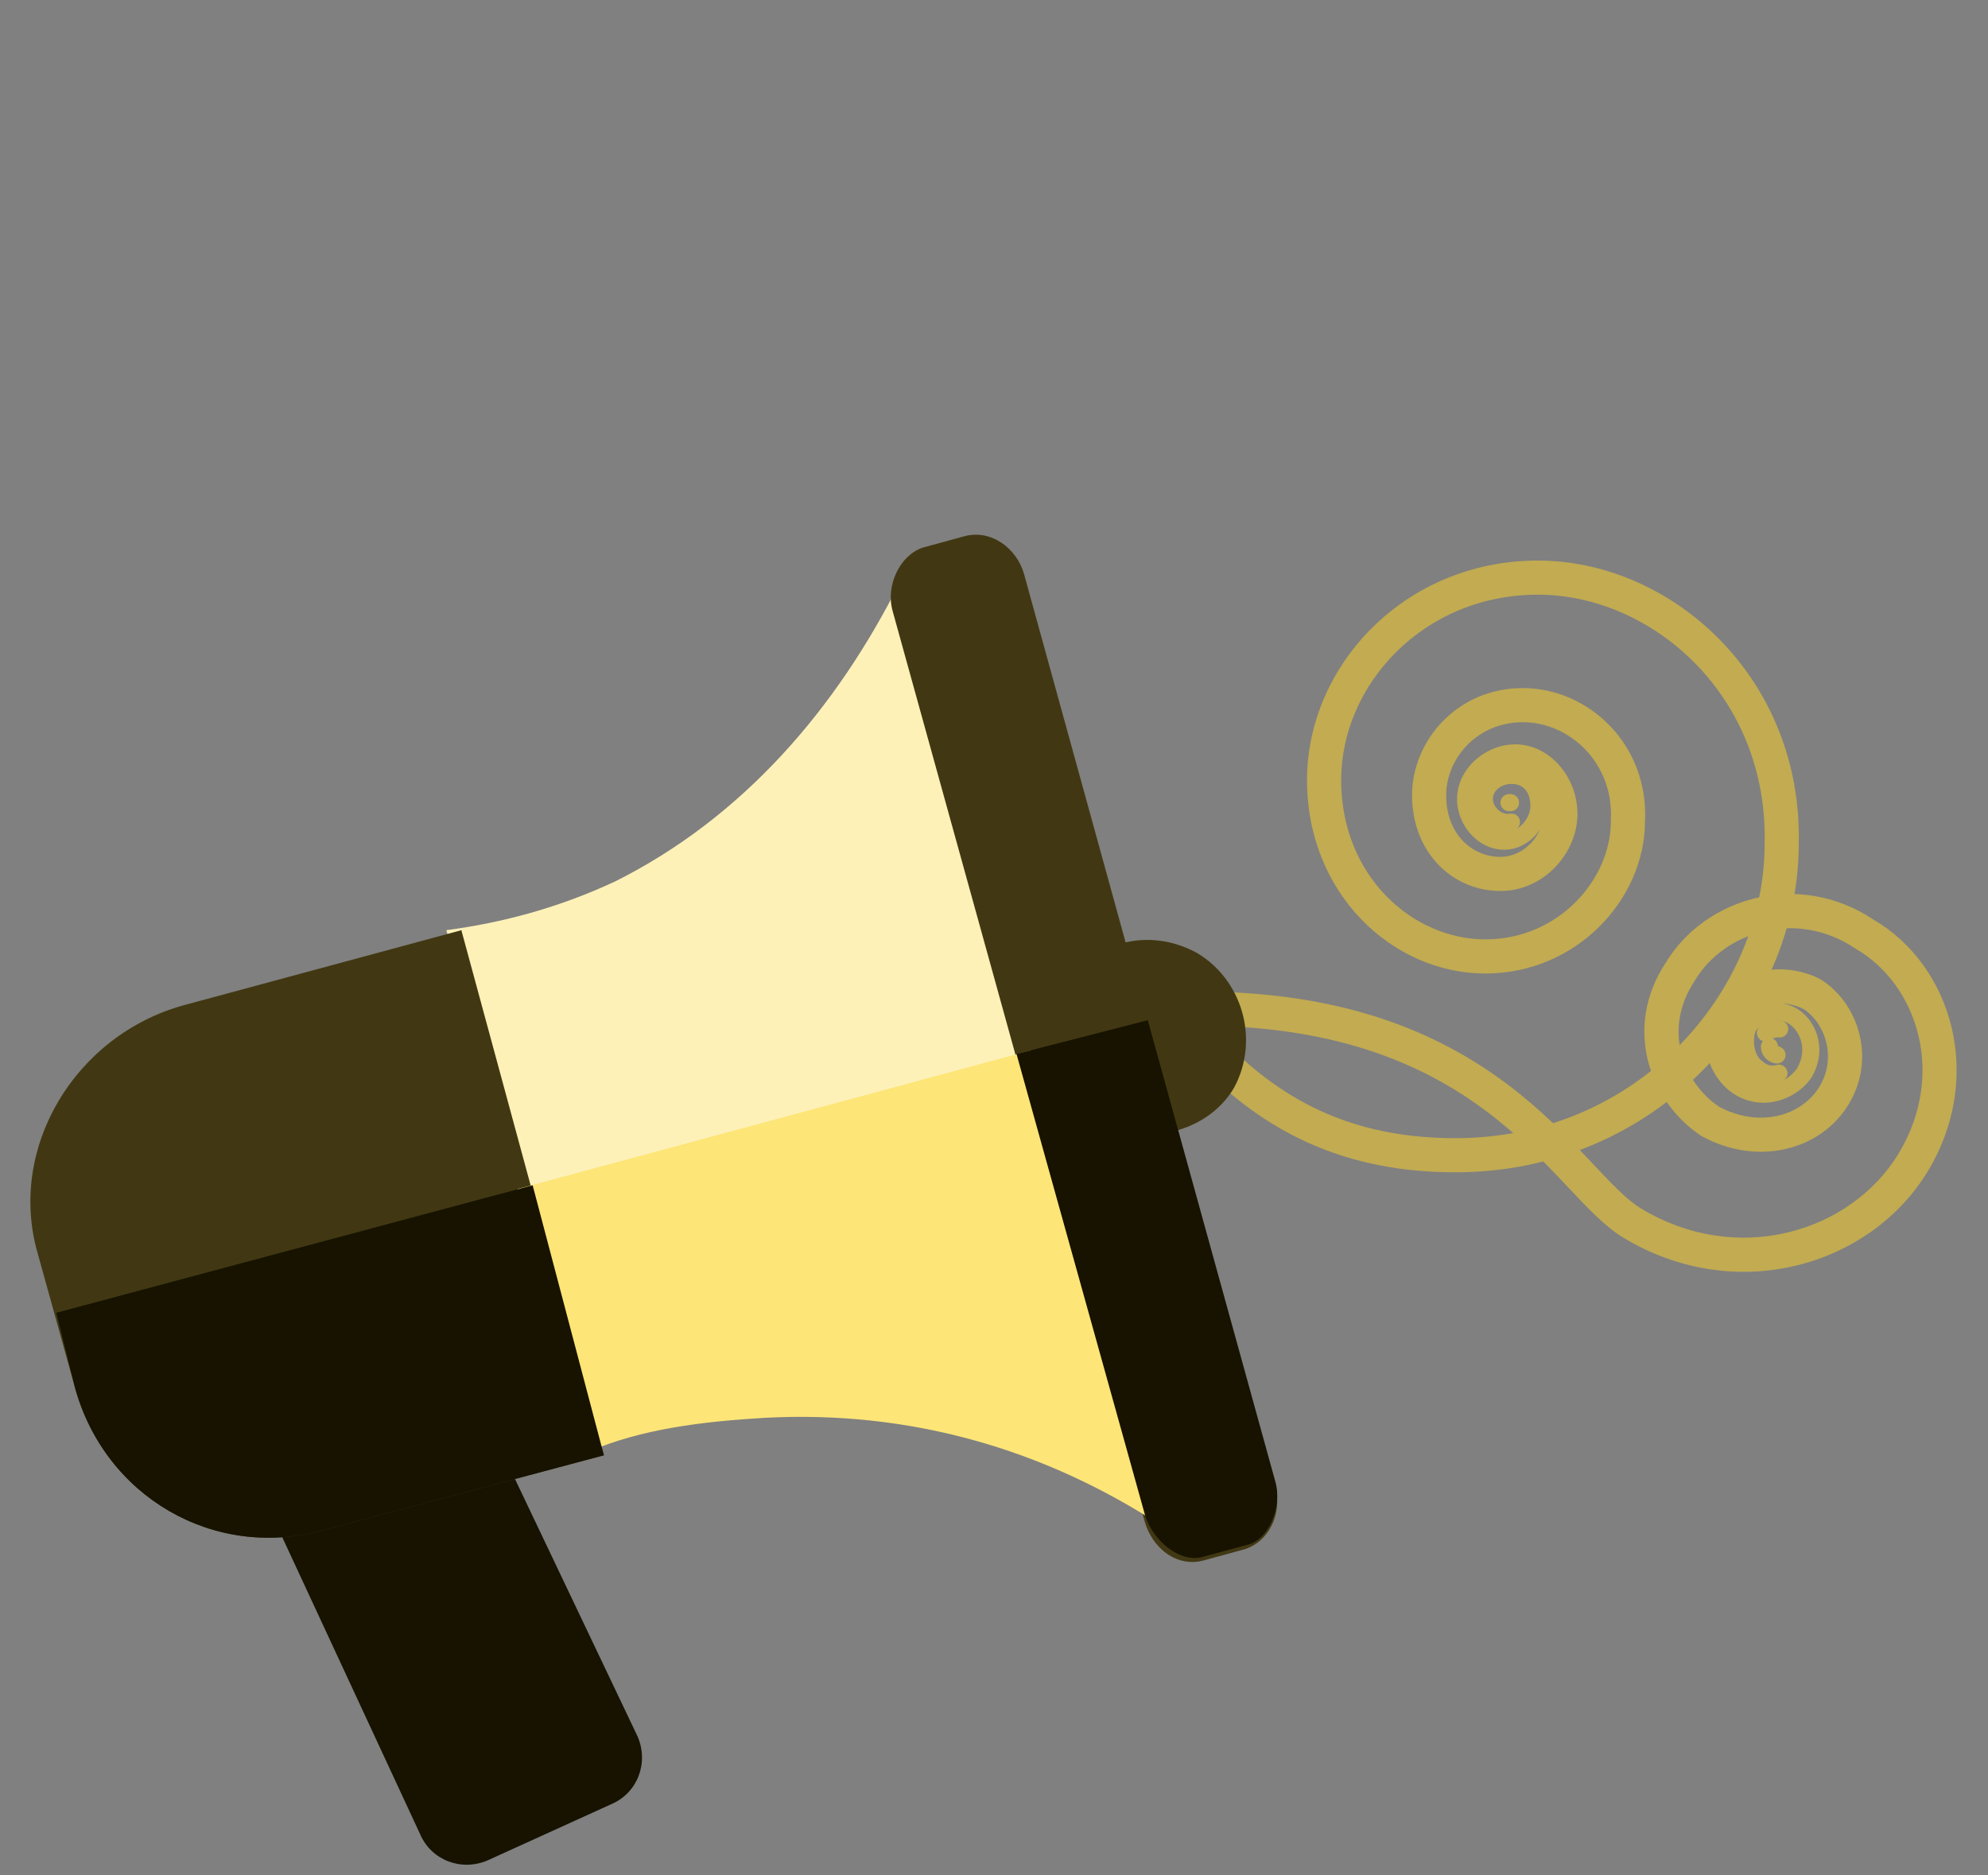 <svg width="53" height="50" viewBox="0 0 53 50" fill="none" xmlns="http://www.w3.org/2000/svg">
<rect x="0" y="0" width="53" height="50" fill="#808080" stroke="none"/>
<path d="M43.172 21.887L43.185 21.66C43.123 21.657 43.061 21.679 43.016 21.722C42.97 21.765 42.945 21.825 42.945 21.887H43.172ZM43.173 21.887L43.16 22.115C43.22 22.118 43.279 22.097 43.324 22.057C43.369 22.017 43.397 21.96 43.4 21.9L43.173 21.887ZM40.296 21.919L40.407 22.117C40.505 22.063 40.548 21.946 40.51 21.841C40.472 21.736 40.363 21.674 40.254 21.695L40.296 21.919ZM39.764 21.736L39.603 21.897L39.603 21.897L39.764 21.736ZM40.834 20.9L40.662 21.05L40.662 21.05L40.834 20.9ZM40.768 22.116L40.6 21.962V21.962L40.768 22.116ZM43.628 21.906L43.4 21.894L43.4 21.906L43.628 21.906ZM47.728 22.503L47.5 22.497L47.5 22.503L47.728 22.503ZM31.119 27.039L30.939 27.178H30.939L31.119 27.039ZM31.161 26.72L31.022 26.539H31.022L31.161 26.72ZM31.48 26.761L31.3 26.9H31.3L31.48 26.761ZM47.272 22.495L47.277 22.267C47.216 22.266 47.157 22.289 47.113 22.332C47.069 22.375 47.045 22.433 47.045 22.495H47.272ZM47.272 22.495L47.267 22.722C47.393 22.725 47.497 22.626 47.5 22.5L47.272 22.495ZM40.271 21.4L40.271 21.628C40.397 21.628 40.499 21.526 40.499 21.4C40.499 21.274 40.397 21.172 40.271 21.172L40.271 21.4ZM40.229 21.4L40.229 21.172C40.104 21.172 40.002 21.274 40.002 21.4C40.002 21.526 40.104 21.628 40.229 21.628L40.229 21.4ZM44.995 26.017L45.19 26.134L45.19 26.134L44.995 26.017ZM49.574 25.089L49.447 25.279L49.447 25.279L49.574 25.089ZM44.99 26.026L44.863 26.216C44.915 26.25 44.979 26.262 45.039 26.248C45.1 26.235 45.153 26.197 45.185 26.144L44.99 26.026ZM44.989 26.026L45.116 25.837C45.066 25.803 45.004 25.791 44.945 25.803C44.886 25.815 44.833 25.85 44.8 25.9L44.989 26.026ZM45.717 29.705L45.59 29.894C45.597 29.898 45.603 29.902 45.61 29.905L45.717 29.705ZM48.705 29.083L48.9 29.2V29.2L48.705 29.083ZM48.188 26.699L48.31 26.507C48.303 26.502 48.296 26.498 48.289 26.494L48.188 26.699ZM46.298 27.113L46.495 27.226L46.298 27.113ZM46.617 28.605L46.5 28.8L46.617 28.605ZM47.427 28.612L47.534 28.813C47.637 28.758 47.682 28.634 47.637 28.526C47.593 28.418 47.474 28.361 47.363 28.393L47.427 28.612ZM47.387 28.622L47.337 28.4H47.337L47.387 28.622ZM46.864 28.485L47.016 28.316C47.006 28.306 46.994 28.297 46.982 28.29L46.864 28.485ZM46.567 28.03L46.787 27.975L46.787 27.975L46.567 28.03ZM46.584 27.428L46.368 27.356L46.368 27.356L46.584 27.428ZM47.826 27.111L47.953 26.921H47.953L47.826 27.111ZM48.095 28.617L47.9 28.5L47.9 28.5L48.095 28.617ZM48.082 28.637L47.9 28.5L47.9 28.5L48.082 28.637ZM46.383 28.995L46.5 28.8L46.383 28.995ZM45.902 26.887L45.705 26.774H45.705L45.902 26.887ZM48.402 26.296L48.504 26.093L48.504 26.093L48.402 26.296ZM48.421 26.307L48.541 26.114L48.421 26.307ZM49.095 29.317L48.9 29.2L49.095 29.317ZM45.492 30.101L45.384 30.301L45.492 30.101ZM45.474 30.089L45.347 30.279L45.347 30.279L45.474 30.089ZM44.608 25.778L44.797 25.904L44.803 25.896L44.608 25.778ZM49.82 24.707L49.694 24.897L49.706 24.903L49.82 24.707ZM51.194 31.118L51 31L51.194 31.118ZM43.382 32.795L43.263 32.989L43.264 32.989L43.382 32.795ZM43.381 32.794L43.263 32.989L43.263 32.989L43.381 32.794ZM41.985 31.513L42.15 31.357H42.15L41.985 31.513ZM41.853 31.374L41.688 31.53L41.853 31.374ZM39.763 29.445L39.627 29.627L39.763 29.445ZM31.506 27.128L31.5 26.9H31.5L31.506 27.128ZM31.494 26.672L31.5 26.9H31.5L31.494 26.672ZM40.036 29.08L39.9 29.262H39.9L40.036 29.08ZM42.184 31.061L42.019 31.217V31.217L42.184 31.061ZM42.298 31.181L42.132 31.337H42.132L42.298 31.181ZM43.618 32.406L43.499 32.6L43.5 32.6L43.618 32.406ZM50.806 30.882L51 31L50.806 30.882ZM49.586 25.097L49.472 25.294L49.472 25.294L49.586 25.097ZM47.065 27.538L46.913 27.369C46.825 27.449 46.812 27.582 46.885 27.677C46.956 27.771 47.089 27.794 47.188 27.73L47.065 27.538ZM47.446 27.434L47.418 27.66C47.538 27.675 47.649 27.593 47.67 27.474C47.692 27.355 47.616 27.24 47.498 27.213L47.446 27.434ZM47.228 27.459L47.3 27.675L47.228 27.459ZM47.377 28.127L47.353 28.353L47.354 28.353L47.377 28.127ZM47.377 28.127L47.354 28.353C47.464 28.364 47.566 28.294 47.596 28.188C47.626 28.081 47.574 27.968 47.474 27.921L47.377 28.127ZM47.26 28.08L47.4 27.9L47.4 27.9L47.26 28.08ZM47.239 28.061L47.337 27.855C47.237 27.808 47.117 27.839 47.053 27.93C46.989 28.02 47 28.144 47.078 28.222L47.239 28.061ZM47.172 27.9L47.393 27.844C47.365 27.733 47.258 27.66 47.144 27.674C47.03 27.688 46.945 27.785 46.945 27.9H47.172ZM47.2 28.009L47 28.118C47.055 28.219 47.176 28.263 47.283 28.221C47.39 28.179 47.449 28.064 47.421 27.953L47.2 28.009ZM35.755 20.8C35.755 18.257 37.946 15.855 41 15.855V15.4C37.7 15.4 35.3 18 35.3 20.8H35.755ZM39.6 25.045C37.664 25.045 35.755 23.362 35.755 20.8H35.3C35.3 23.6 37.4 25.5 39.6 25.5V25.045ZM42.945 21.9C42.945 23.449 41.548 25.045 39.6 25.045V25.5C41.8 25.5 43.4 23.7 43.4 21.9H42.945ZM42.945 21.887V21.9H43.4V21.887H42.945ZM43.185 21.66L43.185 21.66L43.16 22.115L43.16 22.115L43.185 21.66ZM40.6 19.255C41.843 19.255 43.031 20.34 42.945 21.875L43.4 21.9C43.5 20.1 42.1 18.8 40.6 18.8V19.255ZM38.555 21.2C38.555 20.239 39.363 19.255 40.6 19.255V18.8C39.1 18.8 38.1 20 38.1 21.2H38.555ZM40 22.845C39.266 22.845 38.555 22.263 38.555 21.2H38.1C38.1 22.5 39 23.3 40 23.3V22.845ZM41.145 21.7C41.145 22.267 40.631 22.845 40 22.845V23.3C40.9 23.3 41.6 22.5 41.6 21.7H41.145ZM40.4 20.755C40.706 20.755 41.145 21.107 41.145 21.7H41.6C41.6 20.898 40.999 20.3 40.4 20.3V20.755ZM39.755 21.3C39.755 21.197 39.813 21.061 39.937 20.944C40.057 20.831 40.221 20.755 40.4 20.755V20.3C40.091 20.3 39.818 20.43 39.624 20.613C39.434 20.793 39.3 21.042 39.3 21.3H39.755ZM40.1 21.745C40.049 21.745 39.963 21.713 39.884 21.628C39.809 21.547 39.755 21.433 39.755 21.3H39.3C39.3 21.559 39.404 21.781 39.551 21.938C39.693 22.091 39.893 22.2 40.1 22.2V21.745ZM40.185 21.72C40.153 21.738 40.124 21.745 40.1 21.745V22.2C40.211 22.2 40.316 22.169 40.407 22.117L40.185 21.72ZM40.2 22.155C40.248 22.155 40.294 22.151 40.339 22.142L40.254 21.695C40.237 21.698 40.219 21.7 40.2 21.7V22.155ZM39.603 21.897C39.742 22.036 39.952 22.155 40.2 22.155V21.7C40.1 21.7 40 21.65 39.925 21.575L39.603 21.897ZM39.345 21.3C39.345 21.548 39.464 21.758 39.603 21.897L39.925 21.575C39.85 21.5 39.8 21.4 39.8 21.3H39.345ZM40.3 20.445C39.82 20.445 39.345 20.782 39.345 21.3H39.8C39.8 21.103 39.996 20.9 40.3 20.9V20.445ZM41.005 20.75C40.816 20.534 40.556 20.445 40.3 20.445V20.9C40.45 20.9 40.575 20.95 40.662 21.05L41.005 20.75ZM41.255 21.5C41.255 21.229 41.188 20.959 41.005 20.75L40.662 21.05C40.75 21.15 40.8 21.3 40.8 21.5H41.255ZM40.937 22.269C41.12 22.067 41.255 21.787 41.255 21.5H40.8C40.8 21.65 40.725 21.825 40.6 21.962L40.937 22.269ZM40.1 22.655C40.458 22.655 40.748 22.477 40.937 22.269L40.6 21.962C40.475 22.1 40.3 22.2 40.1 22.2V22.655ZM38.845 21.3C38.845 22.015 39.414 22.655 40.1 22.655V22.2C39.701 22.2 39.3 21.801 39.3 21.3H38.845ZM40.4 19.845C39.577 19.845 38.845 20.521 38.845 21.3H39.3C39.3 20.801 39.799 20.3 40.4 20.3V19.845ZM42.055 21.7C42.055 20.696 41.296 19.845 40.4 19.845V20.3C40.999 20.3 41.6 20.899 41.6 21.7H42.055ZM40 23.755C41.17 23.755 42.055 22.733 42.055 21.7H41.6C41.6 22.5 40.9 23.3 40 23.3V23.755ZM37.645 21.2C37.645 22.736 38.733 23.755 40 23.755V23.3C39 23.3 38.1 22.5 38.1 21.2H37.645ZM40.6 18.345C38.836 18.345 37.645 19.761 37.645 21.2H38.1C38.1 20 39.1 18.8 40.6 18.8V18.345ZM43.855 21.919C43.966 19.857 42.355 18.345 40.6 18.345V18.8C42.098 18.8 43.497 20.097 43.4 21.894L43.855 21.919ZM39.6 25.955C42.049 25.955 43.851 23.956 43.855 21.907L43.4 21.906C43.396 23.704 41.797 25.5 39.6 25.5V25.955ZM34.845 20.8C34.845 23.838 37.135 25.955 39.6 25.955V25.5C37.4 25.5 35.3 23.6 35.3 20.8H34.845ZM41 14.945C37.454 14.945 34.845 17.743 34.845 20.8H35.3C35.3 18 37.7 15.4 41 15.4V14.945ZM47.955 22.508C48.06 18.052 44.553 14.945 41 14.945V15.4C44.299 15.4 47.599 18.299 47.5 22.497L47.955 22.508ZM38.8 31.255C44.154 31.255 47.954 26.95 47.955 22.503L47.5 22.503C47.498 26.702 43.899 30.8 38.8 30.8V31.255ZM30.939 27.178C33.012 29.873 35.439 31.255 38.8 31.255V30.8C35.6 30.8 33.3 29.5 31.3 26.9L30.939 27.178ZM31.022 26.539C30.823 26.692 30.786 26.978 30.939 27.178L31.3 26.9L31.3 26.9L31.022 26.539ZM31.661 26.622C31.508 26.423 31.222 26.386 31.022 26.539L31.3 26.9H31.3L31.661 26.622ZM38.8 30.345C37.273 30.345 35.971 30.037 34.813 29.423C33.654 28.808 32.628 27.88 31.661 26.622L31.3 26.9C32.296 28.195 33.37 29.172 34.6 29.825C35.831 30.478 37.208 30.8 38.8 30.8V30.345ZM47.045 22.5C47.045 26.452 43.645 30.345 38.8 30.345V30.8C43.9 30.8 47.5 26.7 47.5 22.5H47.045ZM47.045 22.495V22.5H47.5V22.495H47.045ZM47.277 22.267L47.277 22.267L47.267 22.722L47.267 22.722L47.277 22.267ZM41 15.855C44.046 15.855 47.139 18.546 47.045 22.489L47.5 22.5C47.6 18.3 44.3 15.4 41 15.4V15.855ZM40.271 21.172L40.229 21.172L40.229 21.628L40.271 21.628L40.271 21.172ZM40.229 21.628L40.271 21.628L40.271 21.172L40.229 21.172L40.229 21.628ZM40.229 21.628C40.242 21.628 40.256 21.628 40.271 21.628L40.271 21.172C40.256 21.172 40.242 21.172 40.229 21.172L40.229 21.628ZM40.229 21.628L40.271 21.628L40.271 21.172L40.229 21.172L40.229 21.628ZM45.19 26.134C45.963 24.847 47.874 24.23 49.447 25.279L49.7 24.9C47.9 23.7 45.7 24.4 44.8 25.9L45.19 26.134ZM45.185 26.144L45.19 26.134L44.8 25.9L44.794 25.909L45.185 26.144ZM44.863 26.216L44.863 26.216L45.116 25.837L45.116 25.837L44.863 26.216ZM45.844 29.516C44.828 28.832 44.34 27.41 45.179 26.153L44.8 25.9C43.803 27.396 44.396 29.091 45.59 29.894L45.844 29.516ZM48.51 28.966C48.052 29.729 46.936 30.097 45.825 29.504L45.61 29.905C46.908 30.598 48.302 30.197 48.9 29.2L48.51 28.966ZM48.066 26.891C48.662 27.269 48.973 28.193 48.51 28.966L48.9 29.2C49.497 28.204 49.103 27.011 48.31 26.507L48.066 26.891ZM46.495 27.226C46.744 26.791 47.446 26.587 48.088 26.903L48.289 26.494C47.49 26.101 46.498 26.304 46.1 27L46.495 27.226ZM46.734 28.41C46.441 28.234 46.221 27.706 46.495 27.226L46.1 27C45.7 27.7 46 28.5 46.5 28.8L46.734 28.41ZM47.319 28.411C47.135 28.51 46.916 28.519 46.734 28.41L46.5 28.8C46.84 29.004 47.23 28.975 47.534 28.813L47.319 28.411ZM47.436 28.845C47.455 28.84 47.473 28.836 47.491 28.83L47.363 28.393C47.354 28.396 47.346 28.398 47.337 28.4L47.436 28.845ZM46.712 28.654C46.928 28.848 47.199 28.897 47.436 28.845L47.337 28.4C47.23 28.424 47.112 28.402 47.016 28.316L46.712 28.654ZM46.346 28.085C46.393 28.275 46.506 28.534 46.746 28.68L46.982 28.29C46.891 28.235 46.822 28.115 46.787 27.975L46.346 28.085ZM46.368 27.356C46.287 27.599 46.29 27.864 46.346 28.085L46.787 27.975C46.75 27.825 46.75 27.65 46.8 27.5L46.368 27.356ZM46.421 27.247C46.399 27.281 46.381 27.318 46.368 27.356L46.8 27.5L46.8 27.5L46.421 27.247ZM47.953 26.921C47.422 26.567 46.746 26.76 46.421 27.247L46.8 27.5C47.001 27.199 47.401 27.101 47.7 27.3L47.953 26.921ZM48.29 28.734C48.72 28.019 48.448 27.251 47.953 26.921L47.7 27.3C48 27.5 48.2 28 47.9 28.5L48.29 28.734ZM48.264 28.773C48.274 28.761 48.282 28.748 48.29 28.734L47.9 28.5L47.9 28.5L48.264 28.773ZM46.266 29.19C47.002 29.632 47.851 29.324 48.264 28.773L47.9 28.5C47.599 28.901 46.999 29.1 46.5 28.8L46.266 29.19ZM45.705 26.774C45.179 27.695 45.559 28.766 46.266 29.19L46.5 28.8C46 28.5 45.7 27.7 46.1 27L45.705 26.774ZM48.504 26.093C47.55 25.616 46.256 25.809 45.705 26.774L46.1 27C46.499 26.301 47.499 26.099 48.3 26.5L48.504 26.093ZM48.541 26.114C48.529 26.106 48.516 26.099 48.504 26.093L48.3 26.5L48.3 26.5L48.541 26.114ZM49.29 29.434C50.025 28.21 49.541 26.738 48.541 26.114L48.3 26.5C49.1 27 49.5 28.2 48.9 29.2L49.29 29.434ZM45.384 30.301C46.869 31.101 48.549 30.67 49.29 29.434L48.9 29.2C48.3 30.2 46.9 30.6 45.6 29.9L45.384 30.301ZM45.347 30.279C45.359 30.287 45.371 30.294 45.384 30.301L45.6 29.9L45.6 29.9L45.347 30.279ZM44.418 25.652C43.262 27.391 43.971 29.362 45.347 30.279L45.6 29.9C44.401 29.101 43.801 27.403 44.797 25.904L44.418 25.652ZM49.946 24.517C47.923 23.173 45.441 23.954 44.413 25.661L44.803 25.896C45.703 24.4 47.897 23.703 49.694 24.896L49.946 24.517ZM51.389 31.237C52.913 28.733 52.062 25.747 49.935 24.51L49.706 24.903C51.602 26.006 52.398 28.702 51 31L51.389 31.237ZM43.264 32.989C46.276 34.818 49.857 33.754 51.389 31.237L51 31C49.6 33.3 46.3 34.3 43.5 32.6L43.264 32.989ZM43.263 32.989L43.263 32.989L43.5 32.6L43.5 32.6L43.263 32.989ZM41.819 31.669C42.315 32.195 42.786 32.697 43.263 32.989L43.5 32.6C43.087 32.348 42.661 31.899 42.15 31.357L41.819 31.669ZM41.688 31.53C41.732 31.577 41.776 31.623 41.819 31.669L42.15 31.357C42.107 31.311 42.063 31.264 42.019 31.217L41.688 31.53ZM39.627 29.627C40.469 30.258 41.122 30.931 41.688 31.53L42.019 31.217C41.45 30.616 40.775 29.919 39.9 29.262L39.627 29.627ZM31.511 27.355C35.508 27.258 37.958 28.375 39.627 29.627L39.9 29.262C38.15 27.95 35.6 26.8 31.5 26.9L31.511 27.355ZM31.045 26.911C31.051 27.163 31.26 27.361 31.511 27.355L31.5 26.9H31.5L31.045 26.911ZM31.489 26.445C31.237 26.451 31.039 26.66 31.045 26.911L31.5 26.9H31.5L31.489 26.445ZM40.173 28.898C38.342 27.525 35.692 26.342 31.489 26.445L31.5 26.9C35.6 26.8 38.15 27.95 39.9 29.262L40.173 28.898ZM42.349 30.904C41.778 30.3 41.081 29.579 40.173 28.898L39.9 29.262C40.775 29.919 41.45 30.616 42.019 31.217L42.349 30.904ZM42.463 31.025C42.426 30.985 42.388 30.945 42.349 30.904L42.019 31.217C42.057 31.258 42.095 31.298 42.132 31.337L42.463 31.025ZM43.737 32.211C43.38 31.993 42.996 31.59 42.463 31.025L42.132 31.337C42.648 31.884 43.078 32.342 43.499 32.6L43.737 32.211ZM50.611 30.763C49.343 32.846 46.324 33.782 43.736 32.211L43.5 32.6C46.3 34.3 49.6 33.3 51 31L50.611 30.763ZM49.472 25.294C51.139 26.259 51.885 28.67 50.611 30.763L51 31C52.4 28.7 51.6 26 49.7 24.9L49.472 25.294ZM49.447 25.279C49.455 25.284 49.464 25.289 49.472 25.294L49.7 24.9C49.7 24.9 49.7 24.9 49.7 24.9L49.447 25.279ZM47.218 27.707C47.272 27.658 47.34 27.643 47.395 27.656L47.498 27.213C47.292 27.165 47.073 27.224 46.913 27.369L47.218 27.707ZM47.156 27.243C47.078 27.269 47.006 27.306 46.942 27.347L47.188 27.73C47.225 27.706 47.263 27.687 47.3 27.675L47.156 27.243ZM47.474 27.209C47.346 27.192 47.231 27.218 47.156 27.243L47.3 27.675C47.336 27.663 47.379 27.655 47.418 27.66L47.474 27.209ZM47.354 28.353L47.354 28.353L47.399 27.9L47.399 27.9L47.354 28.353ZM47.121 28.26C47.186 28.311 47.266 28.344 47.353 28.353L47.4 27.9L47.4 27.9L47.121 28.26ZM47.078 28.222C47.091 28.235 47.106 28.248 47.121 28.26L47.4 27.9L47.4 27.9L47.078 28.222ZM47.141 28.267L47.279 28.332L47.474 27.921L47.337 27.855L47.141 28.267ZM46.945 27.9C46.945 27.979 46.965 28.053 47 28.118L47.4 27.9L47.4 27.9H46.945ZM46.952 27.956L46.979 28.065L47.421 27.953L47.393 27.844L46.952 27.956Z" fill="#C2AB51"/>
<path d="M17 46.3C17.3 47 17 47.8 16.3 48.1L13 49.6C12.3 49.9 11.5 49.6 11.2 48.9L7.3 40.5C7 39.8 7.3 39 7.9 38.7L11.2 37.2C11.9 36.9 12.7 37.2 13 37.9L17 46.3Z" fill="#171300"/>
<path d="M31.9 25.4C30.6 24.7 29.1 25.1 28.3 26.4C27.6 27.6 28 29.2 29.3 29.9C30.5 30.6 32.2 30.2 32.9 29C33.6 27.7 33.1 26.1 31.9 25.4Z" fill="#413813"/>
<path d="M11.9 24.8L14.7 35L28.5 31.3L24 15.5C22.3 18.9 19.8 21.8 16.4 23.5C14.9 24.2 13.4 24.6 11.9 24.8Z" fill="#FEF1B8"/>
<path d="M12.3 24.8L4.9 26.8C2 27.6 0.2 30.6 1 33.4L2 37C2.8 39.9 5.7 41.6 8.6 40.8L16.1 38.8L12.3 24.8Z" fill="#413813"/>
<path d="M32.1 41.6C31.4 41.8 30.7 41.3 30.5 40.5L23.8 16.3C23.6 15.6 24 14.8 24.6 14.6L25.7 14.3C26.4 14.1 27.1 14.6 27.3 15.3L34 39.6C34.2 40.4 33.8 41.1 33.2 41.3L32.1 41.6Z" fill="#413813"/>
<path d="M31 40.7L27.5 28L13.8 31.7L15.7 38.7C17.1 38.1 18.7 37.9 20.4 37.8C24.2 37.6 27.8 38.6 31 40.7Z" fill="#FDE577"/>
<path d="M14.2 31.6L1.5 35L2 37C2.8 39.9 5.7 41.6 8.6 40.8L16.1 38.8L14.2 31.6Z" fill="#171300"/>
<path d="M34 39.5L30.6 27.2L27.1 28.1L30.5 40.3C30.7 41.1 31.5 41.7 32.1 41.5L33.2 41.2C33.8 41.1 34.2 40.2 34 39.5Z" fill="#171300"/>
</svg>
